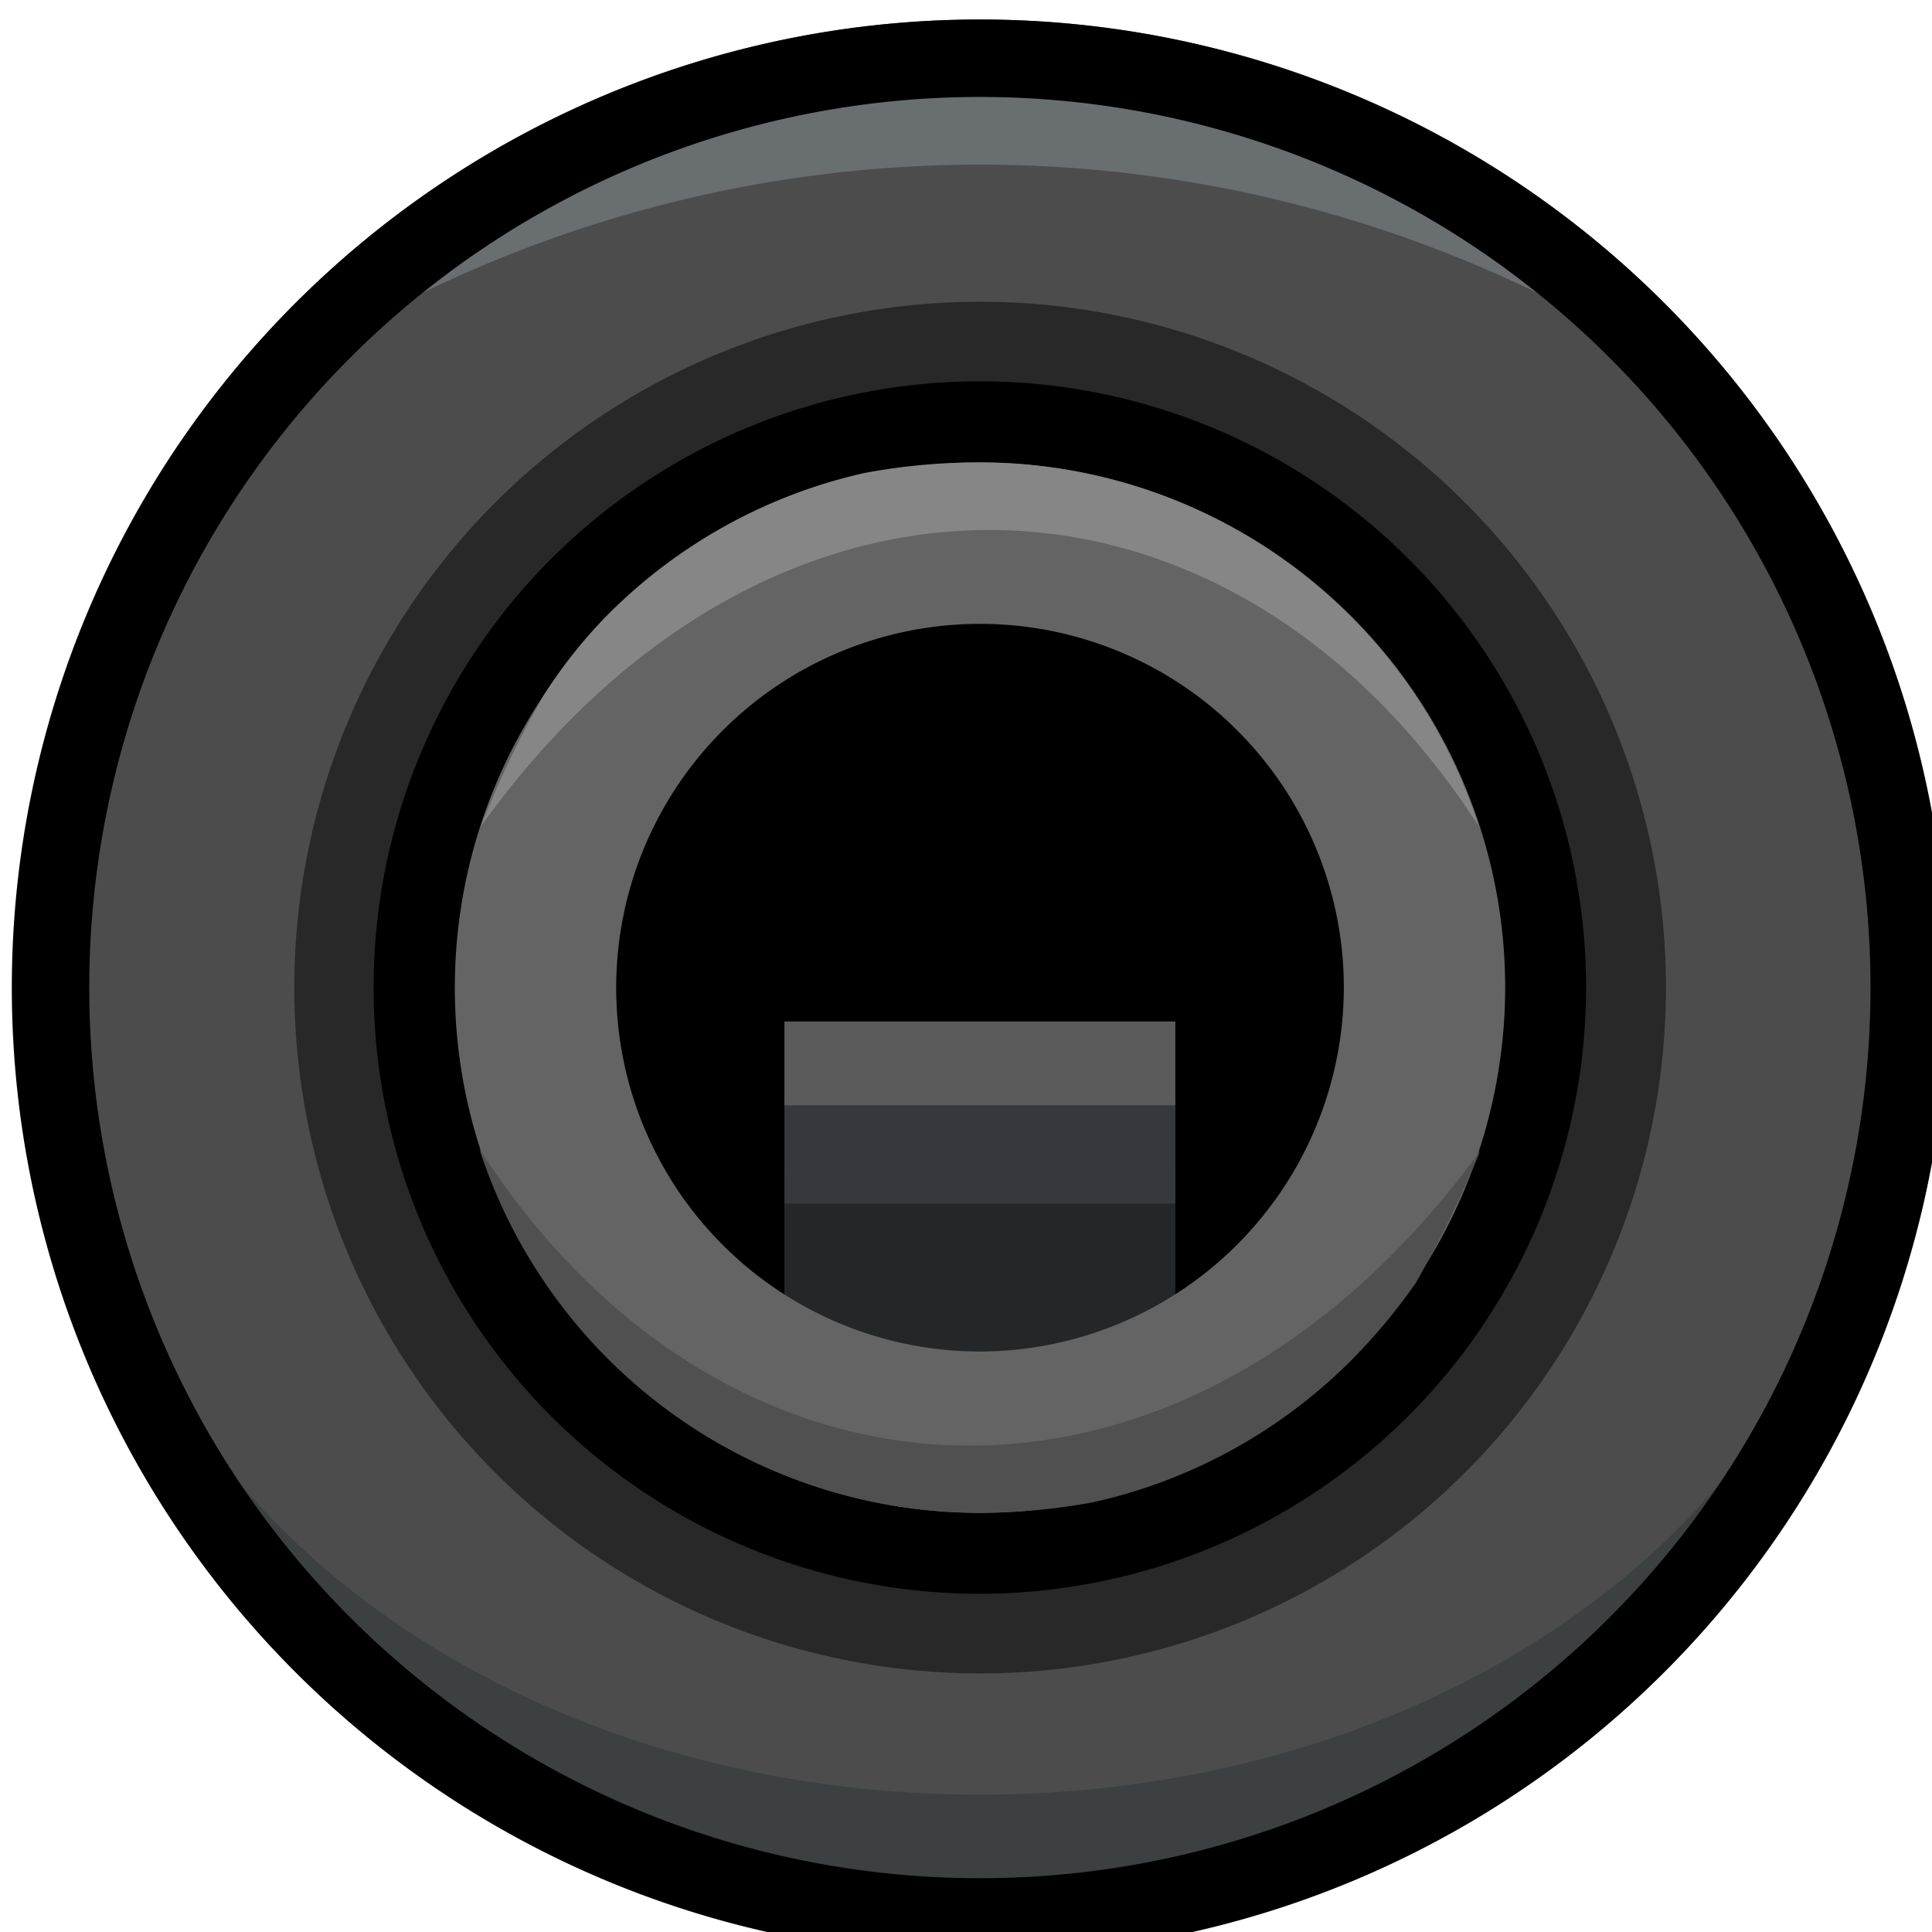 <?xml version="1.0" encoding="UTF-8" standalone="no"?>
<!-- Created with Inkscape (http://www.inkscape.org/) -->

<svg
   xmlns:dc="http://purl.org/dc/elements/1.1/"
   xmlns:cc="http://creativecommons.org/ns#"
   xmlns:rdf="http://www.w3.org/1999/02/22-rdf-syntax-ns#"
   xmlns:svg="http://www.w3.org/2000/svg"
   xmlns="http://www.w3.org/2000/svg"
   xmlns:sodipodi="http://sodipodi.sourceforge.net/DTD/sodipodi-0.dtd"
   xmlns:inkscape="http://www.inkscape.org/namespaces/inkscape"
   width="24"
   height="24"
   viewBox="0 0 6.35 6.35"
   version="1.1"
   id="svg15246"
   sodipodi:docname="as-PJ301M.svg"
   inkscape:version="0.92.2 5c3e80d, 2017-08-06">
  <defs
     id="defs15240">
    <clipPath
       id="clip89">
      <rect
         y="0"
         x="0"
         width="18"
         height="19"
         id="rect4864" />
    </clipPath>
    <clipPath
       id="clip90">
      <path
         inkscape:connector-curvature="0"
         d="m 0.898,0.129 h 16.25 v 17.883 h -16.25 z m 0,0"
         id="path4861" />
    </clipPath>
    <mask
       id="mask44">
      <g
         style="filter:url(#alpha)"
         id="g4858"
         transform="matrix(0.265,0,0,0.265,89.359,128.578)">
        <rect
           x="0"
           y="0"
           width="3052.87"
           height="3351.5"
           style="fill:#000000;fill-opacity:0.15;stroke:none"
           id="rect4856" />
      </g>
    </mask>
    <filter
       id="alpha"
       filterUnits="objectBoundingBox"
       x="0"
       y="0"
       width="1"
       height="1">
      <feColorMatrix
         type="matrix"
         in="SourceGraphic"
         values="0 0 0 0 1 0 0 0 0 1 0 0 0 0 1 0 0 0 1 0"
         id="feColorMatrix4149" />
    </filter>
    <clipPath
       id="clipPath17821">
      <rect
         y="0"
         x="0"
         width="18"
         height="19"
         id="rect17819" />
    </clipPath>
    <clipPath
       id="clipPath17825">
      <path
         inkscape:connector-curvature="0"
         d="m 0.898,0.129 h 16.25 v 17.883 h -16.25 z m 0,0"
         id="path17823" />
    </clipPath>
    <clipPath
       id="clip87">
      <rect
         y="0"
         x="0"
         width="24"
         height="26"
         id="rect4848" />
    </clipPath>
    <clipPath
       id="clip88">
      <path
         inkscape:connector-curvature="0"
         d="m 0.684,0.922 h 22.68 v 24.938 H 0.684 Z m 0,0"
         id="path4845" />
    </clipPath>
    <mask
       id="mask43">
      <g
         style="filter:url(#alpha)"
         id="g4842"
         transform="matrix(0.265,0,0,0.265,89.359,128.578)">
        <rect
           x="0"
           y="0"
           width="3052.87"
           height="3351.5"
           style="fill:#000000;fill-opacity:0.15;stroke:none"
           id="rect4840" />
      </g>
    </mask>
    <filter
       id="filter17836"
       filterUnits="objectBoundingBox"
       x="0"
       y="0"
       width="1"
       height="1">
      <feColorMatrix
         type="matrix"
         in="SourceGraphic"
         values="0 0 0 0 1 0 0 0 0 1 0 0 0 0 1 0 0 0 1 0"
         id="feColorMatrix17834" />
    </filter>
    <clipPath
       id="clipPath17840">
      <rect
         y="0"
         x="0"
         width="24"
         height="26"
         id="rect17838" />
    </clipPath>
    <clipPath
       id="clipPath17844">
      <path
         inkscape:connector-curvature="0"
         d="m 0.684,0.922 h 22.68 v 24.938 H 0.684 Z m 0,0"
         id="path17842" />
    </clipPath>
  </defs>
  <sodipodi:namedview
     id="base"
     pagecolor="#ffffff"
     bordercolor="#666666"
     borderopacity="1.0"
     inkscape:pageopacity="0.0"
     inkscape:pageshadow="2"
     inkscape:zoom="12.542418"
     inkscape:cx="12.753997"
     inkscape:cy="2.5301485"
     inkscape:document-units="mm"
     inkscape:current-layer="g936"
     showgrid="false"
     inkscape:window-width="1405"
     inkscape:window-height="1036"
     inkscape:window-x="410"
     inkscape:window-y="218"
     inkscape:window-maximized="0"
     units="px"
     fit-margin-top="0"
     fit-margin-left="0"
     fit-margin-right="0"
     fit-margin-bottom="0" />
  <g
     inkscape:label="Layer 1"
     inkscape:groupmode="layer"
     id="layer1"
     transform="translate(-88.611,-121.204)">
    <g
       id="g922"
       transform="matrix(0.929,0,0,0.929,5.89,9.551)">
      <g
         transform="matrix(0.137,0,0,0.137,88.978,112.806)"
         id="g24">
        <g
           id="g936"
           transform="translate(-6.141,60.791)">
          <g
             id="g914" />
          <circle
             id="circle868"
             style="fill:#4c4c4c;fill-opacity:1"
             r="24.96"
             cy="18.543"
             cx="31.921" />
          <path
             id="path870"
             style="fill:#696e71;fill-opacity:1"
             d="m 51.421,3.723 a 24.94,24.94 0 0 0 -39,0 32.94,32.94 0 0 1 39,0 z"
             inkscape:connector-curvature="0" />
          <path
             id="path872"
             style="fill:#3c4041;fill-opacity:1"
             d="m 31.921,39.425 c -12,0 -21.78,-7.19 -22.83,-16.35 a 14.27,14.27 0 0 0 -0.1,1.62 c 0,9.93 10.26,18 22.92,18 12.66,0 22.92,-8 22.92,-18 a 14.27,14.27 0 0 0 -0.1,-1.62 c -1.03,9.16 -10.81,16.35 -22.81,16.35 z"
             inkscape:connector-curvature="0" />
          <path
             id="path884"
             d="M 31.921,-4.417 A 23,23 0 1 1 8.921,18.583 23,23 0 0 1 31.921,-4.417 m 0,-2 A 25,25 0 1 0 56.921,18.583 25,25 0 0 0 31.921,-6.417 Z"
             inkscape:connector-curvature="0" />
          <g
             transform="matrix(1.076,0,0,1.076,-14.567,15.523)"
             id="g878"
             style="fill:#000000;fill-opacity:1;stroke:#636663;stroke-opacity:1">
            <path
               id="path876"
               style="fill:#282828;fill-opacity:1;stroke:none;stroke-opacity:1"
               d="m 43.21,-11.616 a 14.46,14.46 0 1 1 -14.46,14.46 14.48,14.48 0 0 1 14.46,-14.46 m 0,-2 a 16.46,16.46 0 1 0 16.46,16.46 16.46,16.46 0 0 0 -16.46,-16.46 z"
               inkscape:connector-curvature="0" />
          </g>
          <path
             style="fill:#000000;fill-opacity:1;stroke:none;stroke-width:1.013;stroke-opacity:1"
             inkscape:connector-curvature="0"
             d="M 31.921,34.238 A 15.656,15.656 0 1 1 47.576,18.572 15.676,15.676 0 0 1 31.921,34.238 Z"
             id="path874" />
          <g
             id="g968"
             transform="matrix(1,0,0,1.097,-7.247959e-8,-1.882)">
            <rect
               y="22.999"
               x="26.873"
               height="4.907"
               width="10.095"
               id="rect1003"
               style="opacity:1;vector-effect:none;fill:#252627;fill-opacity:1;stroke:none;stroke-width:1.598;stroke-linecap:butt;stroke-linejoin:miter;stroke-miterlimit:4;stroke-dasharray:none;stroke-dashoffset:0;stroke-opacity:1;paint-order:markers fill stroke" />
            <rect
               style="opacity:1;vector-effect:none;fill:#35393d;fill-opacity:1;stroke:none;stroke-width:1.124;stroke-linecap:butt;stroke-linejoin:miter;stroke-miterlimit:4;stroke-dasharray:none;stroke-dashoffset:0;stroke-opacity:1;paint-order:markers fill stroke"
               id="rect894"
               width="10.095"
               height="2.425"
               x="26.873"
               y="21.314" />
            <rect
               y="19.453"
               x="26.873"
               height="1.974"
               width="10.095"
               id="rect890"
               style="opacity:1;vector-effect:none;fill:#5b5b5b;fill-opacity:1;stroke:none;stroke-width:1.014;stroke-linecap:butt;stroke-linejoin:miter;stroke-miterlimit:4;stroke-dasharray:none;stroke-dashoffset:0;stroke-opacity:1;paint-order:markers fill stroke" />
          </g>
          <path
             style="fill:#000000;stroke:#646464;stroke-width:4.167px;fill-opacity:0;stroke-opacity:1"
             inkscape:connector-curvature="0"
             d="m 31.903,30.065 a 11.479,11.479 0 1 1 11.5,-11.479 v 0 a 11.5,11.5 0 0 1 -11.5,11.479 z"
             class="cls-6"
             id="path880-9" />
          <g
             id="g927">
            <path
               style="fill:#868686;stroke-width:2.083;fill-opacity:1"
               inkscape:connector-curvature="0"
               id="path38"
               d="m 44.804,14.416 a 13.54,13.542 0 0 0 -12.894,-9.396 16.081,16.083 0 0 0 -2.958,0.271 13.519,13.521 0 0 0 -6.666,3.688 12.498,12.5 0 0 0 -1.646,2.083 25.538,25.542 0 0 0 -1.604,3.354 v 0 c 7.478,-10.417 19.331,-9.979 25.767,0 z"
               class="cls-7" />
            <path
               style="fill:#505050;stroke-width:2.083;fill-opacity:1"
               inkscape:connector-curvature="0"
               id="path40"
               d="m 18.995,22.749 a 13.582,13.583 0 0 0 12.894,9.396 16.081,16.083 0 0 0 2.958,-0.271 13.582,13.583 0 0 0 6.687,-3.688 15.081,15.083 0 0 0 1.646,-1.979 30.433,30.437 0 0 0 1.666,-3.417 v 0 C 37.305,33.166 25.432,32.749 18.995,22.749 Z"
               class="cls-8" />
          </g>
        </g>
      </g>
    </g>
  </g>
</svg>
